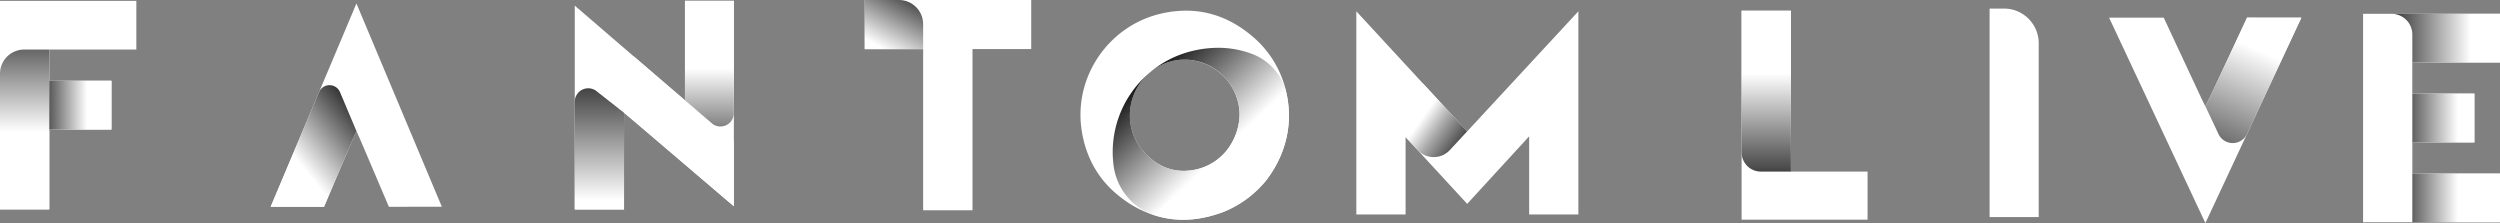 <svg xmlns="http://www.w3.org/2000/svg" xmlns:xlink="http://www.w3.org/1999/xlink" width="1300" height="116" xmlns:v="https://vecta.io/nano"><rect width="100%" height="100%" fill="#808080" stroke="none"/><defs><linearGradient id="A" x1=".426" y1=".721" x2="1.053" y2="-.005"><stop offset="0" stop-color="#fff"/><stop offset="1"/></linearGradient><linearGradient id="B" x1=".733" y1=".5" x2="-.449" y2=".5" xlink:href="#A"/><linearGradient id="C" x1=".52" y1=".5" x2="-.318" y2=".5" xlink:href="#A"/><linearGradient id="D" x1=".73" y1=".5" x2="-.173" y2=".5" xlink:href="#A"/><linearGradient id="E" x1=".5" y1=".516" x2=".5" y2="-.344" xlink:href="#A"/><linearGradient id="F" x1=".608" y1=".5" x2="-.326" y2=".5" xlink:href="#A"/><linearGradient id="G" x1=".5" y1=".391" x2=".5" y2="1.222" xlink:href="#A"/><linearGradient id="H" x1="-179.273" y1="-164.955" x2="180.23" y2="165.915" xlink:href="#A"/><linearGradient id="I" x1=".265" y1=".474" x2="1.109" y2="1.181"><stop offset="0" stop-color="#fff"/><stop offset=".271" stop-color="#ababab"/><stop offset=".534" stop-color="#626262"/><stop offset=".75" stop-color="#2d2d2d"/><stop offset=".912" stop-color="#0c0c0c"/><stop offset="1"/></linearGradient><linearGradient id="J" x1=".5" y1=".925" x2=".5" y2="-.335" xlink:href="#A"/><linearGradient id="K" x1=".5" y1=".485" x2=".5" y2="1.331" xlink:href="#A"/><linearGradient id="L" x1=".215" y1=".928" x2="1.065" y2="-.349" xlink:href="#A"/><linearGradient id="M" x1=".534" y1=".251" x2=".083" y2="1.609" xlink:href="#A"/><linearGradient id="N" x1="235.166" y1="410.868" x2="-234.111" y2="-409.764" xlink:href="#A"/><linearGradient id="O" x1=".613" y1=".612" x2=".14" y2=".127" xlink:href="#A"/></defs><g transform="translate(-380.432 -230.091)"><path d="M1422.42 234.547h-7.4v108.414h25.54v-90.466a18.044 18.044 0 0 0-18.14-17.948zM548.913 337.625q6.625-15.6 13.275-31.183l1.454-3.411.295-.658 1.855-4.081 1.822 4.044.244.546 2.231 5.23 12.566 29.512q10.135-.021 20.263-.016h7.282L565.779 231.9l-44.592 105.707h6.368q10.68.001 21.358.018z" fill="#fff"/><path d="M546.349 277.958l-25.162 59.65h6.368q10.68 0 21.358.017 6.625-15.6 13.275-31.183l1.454-3.411.295-.658 1.855-4.081-8.585-20.335a5.908 5.908 0 0 0-10.858.001z" fill="url(#A)" style="mix-blend-mode:multiply"/><path d="M1634.845,304.142h32.272V278.775h-32.293V262.564h45.608V237.275h-71.2V345.684H1680.4V320.352h-45.557Z" fill="#fff"/><path fill="url(#B)" style="mix-blend-mode:multiply" d="M1634.845 278.775h32.272v25.367h-32.272z"/><path fill="url(#C)" style="mix-blend-mode:multiply" d="M1634.845 320.352h45.558v25.333h-45.558z"/><path d="M1634.845,237.275H1624A10.785,10.785,0,0,1,1634.845,248v14.562h45.587V237.275Z" fill="url(#D)" style="mix-blend-mode:multiply"/><path d="M406.079 255.859h45.252v-25.31h-70.9v108.425h25.627v-41.515h32.326v-25.382h-32.305z" fill="#fff"/><path d="M393.063,255.859a12.565,12.565,0,0,0-12.631,12.5v70.616h25.627V255.859Z" fill="url(#E)" style="mix-blend-mode:multiply"/><path fill="url(#F)" style="mix-blend-mode:multiply" d="M406.059 272.077h32.326v25.382h-32.326z"/><path d="M1311.7,235.667h-25.632V344.308h65.5v-25H1311.7Z" fill="#fff"/><path d="M1286.066 235.667h25.632 0v83.64h0-15.665c-2.644 0-5.179-1.05-7.048-2.92s-2.919-4.405-2.919-7.048v-73.672h0z" fill="url(#G)" style="mix-blend-mode:multiply"/><path d="M1175.6,341.608h25.59V235.967l-57.82,62.445-57.645-62.447V341.608h25.614V301.359l32.03,34.743,32.231-35.135Z" fill="#fff"/><path d="M1179.278,259.626l.022-.024h0Z" fill="url(#H)" style="mix-blend-mode:multiply"/><path d="M1143.351,298.4l-22.9-24.813-9.112,27.775,6.212,6.738a11.462,11.462,0,0,0,16.8.022Z" fill="url(#I)" style="mix-blend-mode:multiply"/><path d="M704.933 288.742l3.206 2.509.391.312 36.8 31.5q8.348 7.145 16.7 14.284V230.52h-25.421v51.816l-57.3-49.314V339h25.622z" fill="#fff"/><path d="M690.664 277.516l14.269 11.226V339h-25.622v-56.063a7 7 0 0 1 11.353-5.421z" fill="url(#J)" style="mix-blend-mode:multiply"/><path fill="url(#K)" style="mix-blend-mode:multiply" d="M736.609 230.52h25.424v72.623h-25.424z"/><path d="M751.075 294.612l-41.29-35.362-4.852 29.492 57.1 48.6V288.96a6.973 6.973 0 0 1-10.958 5.652zm109.39 44.82h25.667v-83.817h30.537v-25.524H830.1v25.559h30.369z" fill="#fff"/><path d="M830.096 230.091h17.8c6.942 0 12.57 5.628 12.57 12.57v12.989h0-30.37 0v-25.559h0z" fill="url(#L)" style="mix-blend-mode:multiply"/><path d="M1530.515 278.628l-1.254 2.678-.261.523-1.8 3.543-1.767-3.6-.238-.49-2.411-5.153q-8.622-18.429-17.227-36.866-9.684.017-19.366.013h-9.031l50.074 106.812 49.9-106.812h-9.07q-9.569 0-19.14-.018-9.198 19.69-18.409 39.37z" fill="#fff"/><path d="M1577.131 239.279h-9.07q-9.569 0-19.14-.018-9.2 19.686-18.406 39.366l-1.254 2.679-.261.522-1.783 3.505 6.848 14.5a8.19 8.19 0 0 0 14.788-.029z" fill="url(#M)" style="mix-blend-mode:multiply"/><path d="M1042.25 318.963c7.724-12.61 10.158-26.06 7.234-39.977a52.81 52.81 0 0 0-18.056-30.2c-10.354-8.723-21.878-13.146-34.251-13.146a58.057 58.057 0 0 0-13.009 1.537c-27.2 6.28-45.356 32.745-41.329 60.251 2.182 14.9 9.177 26.875 20.791 35.6a54.341 54.341 0 0 0 25.411 10.884l.787.1.458.049c1.8.176 3.631.27 5.481.27 1.708 0 3.4-.089 5.065-.239a61.6 61.6 0 0 0 15.052-3.563 8.02 8.02 0 0 1 .553-.176l.075-.023a55.323 55.323 0 0 0 22.884-17.158 3.831 3.831 0 0 1 .279-.439c.751-1.024 1.725-2.378 2.575-3.77zm-23.661-11.012a28.12 28.12 0 0 1-16.45 10.306 29.644 29.644 0 0 1-6.2.68h0c-7.178 0-13.685-2.827-19.34-8.4a28.481 28.481 0 0 1-8.148-25.718 29.1 29.1 0 0 1 16.685-21.307 27.068 27.068 0 0 1 11.214-2.4 28.963 28.963 0 0 1 28.65 27.694 30.956 30.956 0 0 1-6.411 19.145z" fill="#fff"/><path d="M978.652 267.526h0 .006z" fill="url(#N)" style="mix-blend-mode:multiply"/><path d="M1049.484 278.986h0l-.071-.308a28.639 28.639 0 0 0-18-20.575 49.505 49.505 0 0 0-17.5-3.16 57.985 57.985 0 0 0-13.009 1.537 53.541 53.541 0 0 0-21.793 10.682l.445-.328.958-.706.548-.356.928-.6.82-.465.721-.408 1.36-.664.245-.12a27.068 27.068 0 0 1 11.214-2.4 28.309 28.309 0 0 1 21.391 9.747 29.867 29.867 0 0 1 6.489 12.1l.023.1a25.3 25.3 0 0 1 .541 2.852q.088.67.139 1.341l.072 1.558h0a30.956 30.956 0 0 1-6.412 19.145 28.269 28.269 0 0 1-8.355 7.242q-1.066.6-2.187 1.115a28.905 28.905 0 0 1-5.908 1.949l-1.148.216a29.089 29.089 0 0 1-5.055.464h0c-7.178 0-13.685-2.827-19.34-8.4a29.7 29.7 0 0 1-3.915-4.769q-.468-.707-.891-1.435-.464-.8-.872-1.622a27.457 27.457 0 0 1-2.474-7.362 29.067 29.067 0 0 1 0-10.53c.095-.522.209-1.038.332-1.552l.1-.406q.172-.68.376-1.347c.019-.062.035-.124.054-.186.155-.494.326-.982.507-1.465l.148-.384q.234-.6.494-1.191l.124-.283c.21-.463.434-.918.667-1.368l.189-.352q.293-.543.606-1.072c.066-.11.129-.221.2-.33q.391-.642.817-1.262l.217-.307q.35-.5.719-.977l.264-.343c.31-.391.628-.775.958-1.15.072-.082.147-.16.22-.241q.414-.461.848-.9l.324-.327c.352-.348.709-.69 1.078-1.019a53.968 53.968 0 0 0-18.114 48.376l.04.265a31.5 31.5 0 0 0 22.073 25.329l.526.156.726.2.983.255.57.135 1.136.255.408.082 1.3.245c.078.014.157.025.235.038l1.466.225a25 25 0 0 0 .818.1l.437.047c1.8.176 3.631.27 5.481.27 1.708 0 3.4-.089 5.065-.239q.966-.1 1.938-.232l1.065-.163q.6-.093 1.2-.2l1.038-.194 1.479-.313.741-.163c.719-.17 1.44-.358 2.162-.556l.772-.221 1.632-.493.724-.231c.767-.252 1.536-.515 2.306-.8.077-.029.163-.052.243-.078l.31-.1.075-.023a55.323 55.323 0 0 0 22.884-17.158 3.9 3.9 0 0 1 .278-.438h0c.751-1.024 1.723-2.378 2.575-3.77a54.1 54.1 0 0 0 8.423-29.632 55.1 55.1 0 0 0-1.201-10.352z" fill="url(#O)" style="mix-blend-mode:multiply"/></g></svg>